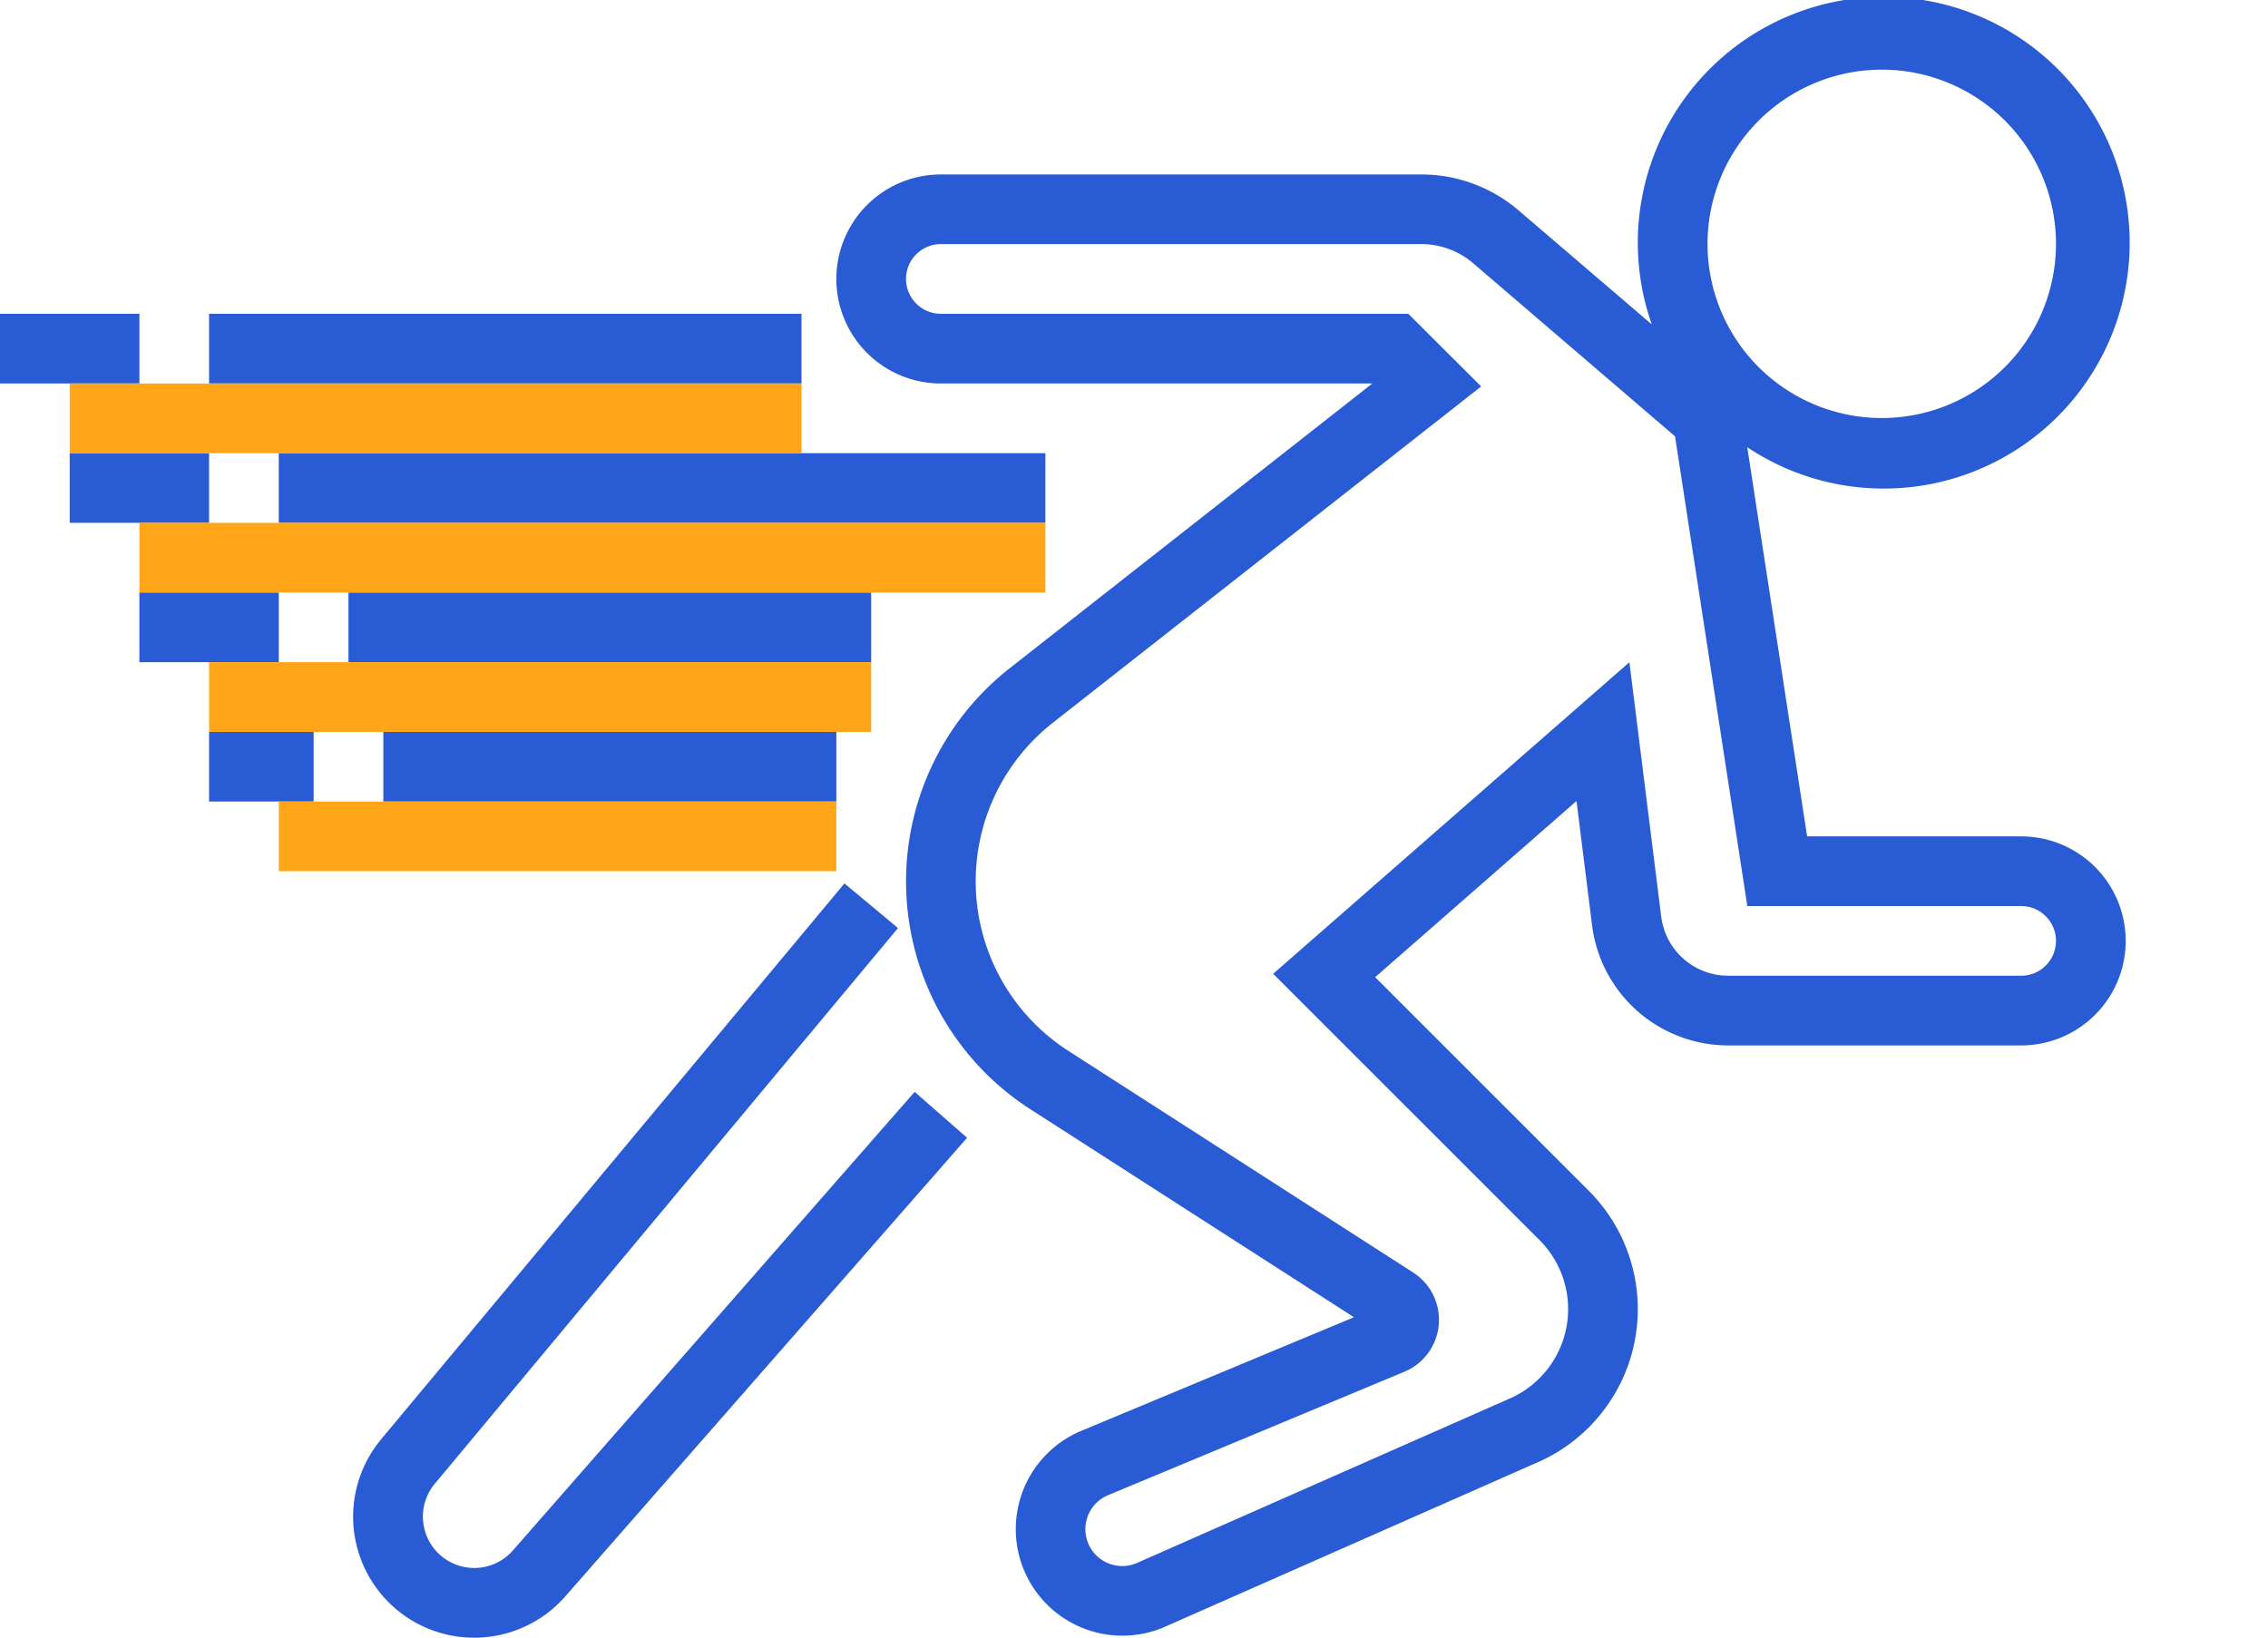 <svg class="c-activity__symbol" xmlns="http://www.w3.org/2000/svg" viewBox="0 0 510 368.377">
                                  <g id="speed" transform="translate(0 -32.788)">
                                    <g id="Group_86" data-name="Group 86" transform="translate(0 32.788)">
                                      <path id="Path_57" data-name="Path 57" d="M378.926,220.908H330.8L317.335,133.38a55.3,55.3,0,1,0-21.463-27.621l-29.98-25.67a33.631,33.631,0,0,0-21.879-8.063h-108a23.509,23.509,0,0,0,0,47.018h97.018l-81.55,64.044a60.965,60.965,0,0,0,4.709,99.235L228.9,329.065,167.6,354.61a23.959,23.959,0,0,0,9.246,46.077,23.76,23.76,0,0,0,9.646-2.044l84.5-37.3a37.634,37.634,0,0,0,10.7-60.729l-48.028-48.034,45.276-39.627,3.5,27.951a30.873,30.873,0,0,0,30.569,27.026h65.916a23.51,23.51,0,0,0,0-47.02ZM347.582,48.452A39.181,39.181,0,1,1,308.4,87.633,39.226,39.226,0,0,1,347.582,48.452Zm31.344,203.8H313.01a15.191,15.191,0,0,1-15.022-13.29l-7.155-57.219-80.1,70.071L270.616,311.7a21.973,21.973,0,0,1-6.1,35.386l-84.364,37.229a8.288,8.288,0,1,1-6.535-15.232l66.6-27.747a12.66,12.66,0,0,0,1.983-22.34l-77.545-49.855a45.333,45.333,0,0,1-3.5-73.768L257.5,119.713l-16.378-16.346H136.008a7.837,7.837,0,1,1,0-15.674h108a17.945,17.945,0,0,1,11.675,4.286l45.41,38.945L317.35,236.579h61.575a7.837,7.837,0,0,1,0,15.674Z" transform="translate(75.565 -32.788)" fill="#295bd4"/>
                                      <path id="Path_58" data-name="Path 58" d="M83.421,301.683a11.55,11.55,0,0,1-17.559-15.007L170.018,161.69l-12.036-10.039L53.817,276.644a27.224,27.224,0,0,0,41.389,35.371l90.35-103.153-11.794-10.328Z" transform="translate(31.91 47.052)" fill="#295bd4"/>
                                      <rect id="Rectangle_23" data-name="Rectangle 23" width="172.393" height="15.672" transform="translate(62.688 101.923)" fill="#295bd4"/>
                                      <rect id="Rectangle_24" data-name="Rectangle 24" width="31.344" height="15.672" transform="translate(15.672 101.923)" fill="#295bd4"/>
                                      <rect id="Rectangle_25" data-name="Rectangle 25" width="117.542" height="15.672" transform="translate(78.361 133.267)" fill="#295bd4"/>
                                      <rect id="Rectangle_26" data-name="Rectangle 26" width="31.344" height="15.672" transform="translate(31.344 133.267)" fill="#295bd4"/>
                                      <rect id="Rectangle_27" data-name="Rectangle 27" width="101.87" height="15.672" transform="translate(86.197 164.611)" fill="#295bd4"/>
                                      <rect id="Rectangle_28" data-name="Rectangle 28" width="23.509" height="15.672" transform="translate(47.016 164.611)" fill="#295bd4"/>
                                      <rect id="Rectangle_29" data-name="Rectangle 29" width="133.214" height="15.672" transform="translate(47.016 70.579)" fill="#295bd4"/>
                                      <rect id="Rectangle_30" data-name="Rectangle 30" width="31.344" height="15.672" transform="translate(0 70.579)" fill="#295bd4"/>
                                      <rect id="Rectangle_31" data-name="Rectangle 31" width="164.558" height="15.672" transform="translate(15.672 86.251)" fill="#ffa517"/>
                                      <rect id="Rectangle_32" data-name="Rectangle 32" width="203.737" height="15.672" transform="translate(31.344 117.595)" fill="#ffa517"/>
                                      <rect id="Rectangle_33" data-name="Rectangle 33" width="148.886" height="15.672" transform="translate(47.016 148.939)" fill="#ffa517"/>
                                      <rect id="Rectangle_34" data-name="Rectangle 34" width="125.377" height="15.672" transform="translate(62.688 180.284)" fill="#ffa517"/>
                                    </g>
                                  </g>
                                </svg>